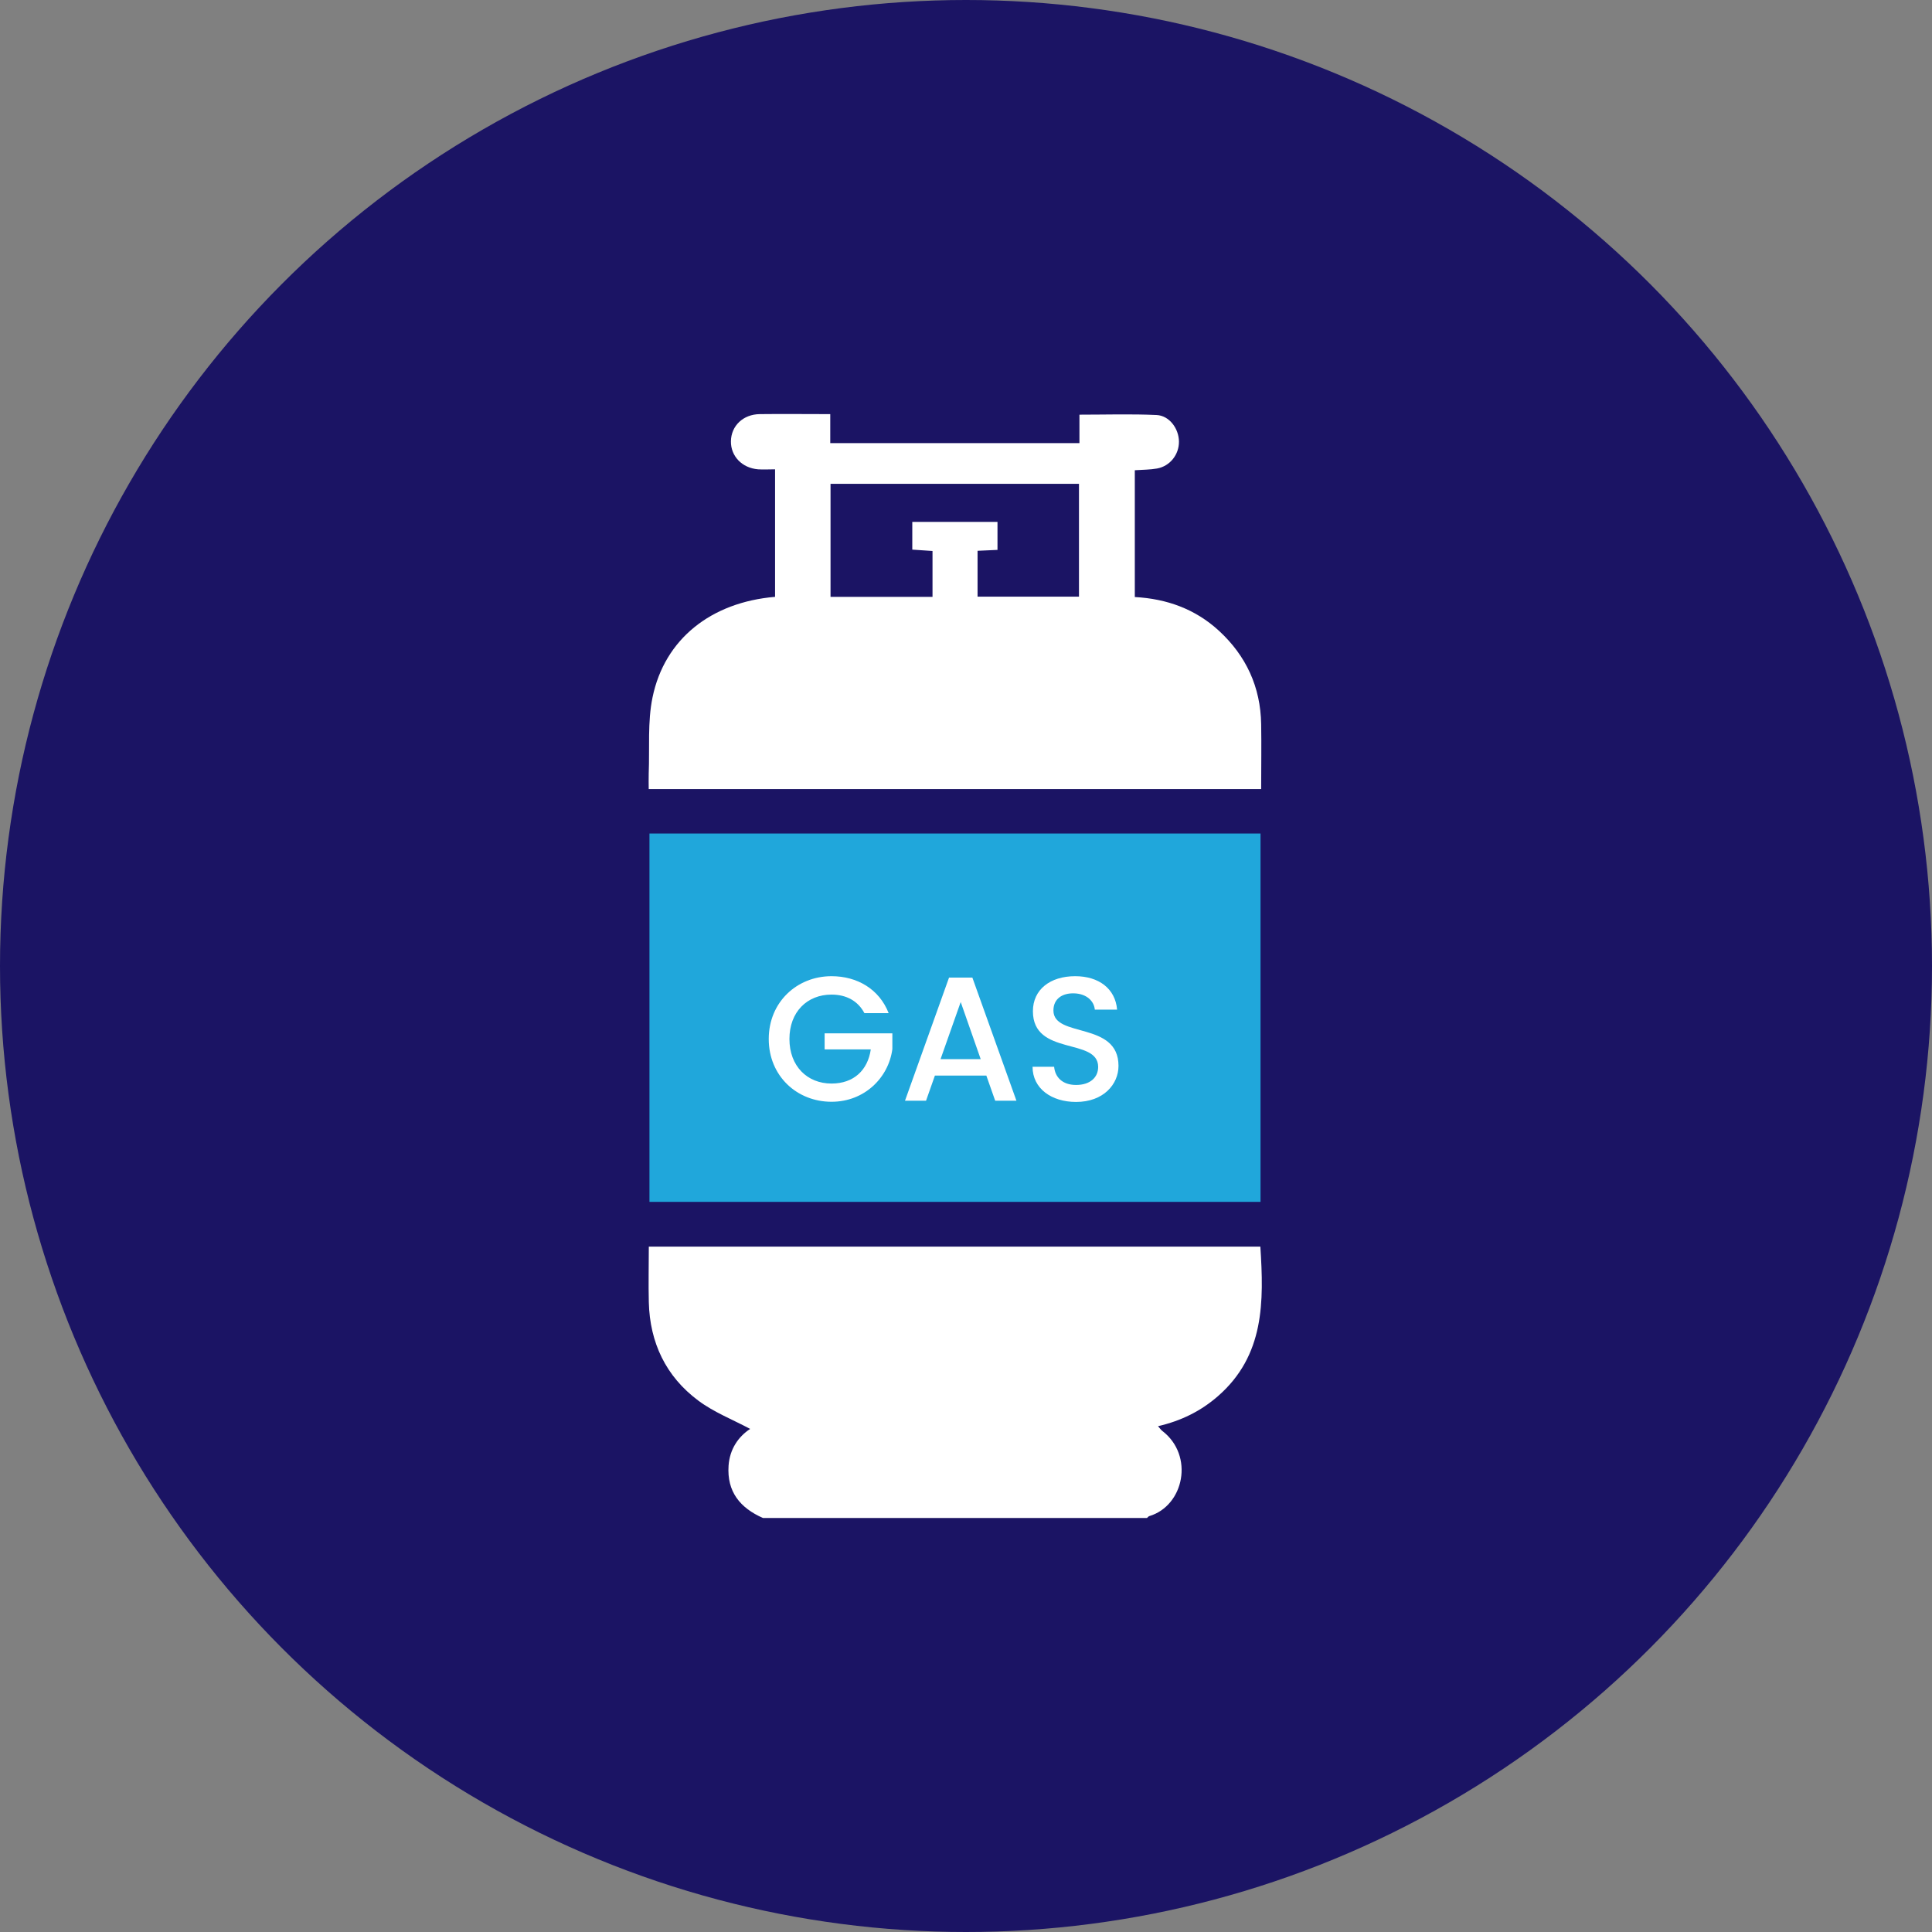 <svg width="120" height="120" viewBox="0 0 120 120" fill="none" xmlns="http://www.w3.org/2000/svg">
<rect x="0" y="0" width="120" height="120" fill="#808080" stroke="none"/>
<circle cx="60" cy="60" r="60" fill="#1B1464"/>
<path d="M47.392 94.286C45.974 93.666 45.141 92.653 45.253 91.032C45.326 90.013 45.85 89.242 46.593 88.752C45.507 88.172 44.336 87.716 43.367 86.99C41.357 85.492 40.361 83.392 40.299 80.881C40.271 79.75 40.299 78.613 40.299 77.43H78.283C78.502 80.836 78.553 84.186 75.648 86.719C74.584 87.648 73.362 88.251 71.927 88.583C72.034 88.701 72.096 88.802 72.191 88.876C74.184 90.401 73.548 93.52 71.386 94.168C71.33 94.184 71.29 94.246 71.24 94.286H47.392Z" fill="white"/>
<path d="M40.339 51.771H78.294V74.65H40.339V51.771Z" fill="#20A7DB"/>
<path d="M51.569 25.727V27.523H67.046V25.756C68.695 25.756 70.271 25.705 71.842 25.778C72.636 25.817 73.221 26.628 73.227 27.428C73.233 28.233 72.675 28.953 71.865 29.1C71.431 29.178 70.981 29.173 70.485 29.207V37.083C72.467 37.19 74.24 37.826 75.71 39.177C77.404 40.736 78.294 42.673 78.333 44.975C78.356 46.31 78.333 47.644 78.333 49.012H40.293C40.293 48.697 40.282 48.37 40.293 48.044C40.355 46.467 40.214 44.84 40.53 43.315C41.278 39.684 44.178 37.404 48.141 37.071V29.15C47.781 29.15 47.426 29.173 47.083 29.15C46.086 29.066 45.388 28.334 45.399 27.411C45.411 26.448 46.159 25.733 47.19 25.722C48.614 25.705 50.038 25.722 51.558 25.722L51.569 25.727ZM51.586 37.071H57.92V34.223C57.475 34.194 57.07 34.166 56.664 34.138V32.416H61.956V34.155C61.512 34.178 61.117 34.194 60.718 34.211V37.06H67.017V30.051H51.586V37.071Z" fill="white"/>
<path d="M51.648 60.633C53.24 60.633 54.614 61.435 55.196 62.929H53.691C53.284 62.16 52.559 61.776 51.648 61.776C50.132 61.776 49.033 62.852 49.033 64.533C49.033 66.214 50.132 67.301 51.648 67.301C53.032 67.301 53.9 66.466 54.086 65.181H51.219V64.181H55.426V65.159C55.196 66.928 53.702 68.433 51.648 68.433C49.495 68.433 47.748 66.829 47.748 64.533C47.748 62.248 49.495 60.633 51.648 60.633Z" fill="white"/>
<path d="M61.813 68.367L61.264 66.807H58.068L57.518 68.367H56.211L58.946 60.721H60.396L63.132 68.367H61.813ZM60.913 65.785L59.671 62.237L58.419 65.785H60.913Z" fill="white"/>
<path d="M69.472 66.203C69.472 67.345 68.539 68.444 66.836 68.444C65.309 68.444 64.134 67.609 64.134 66.258H65.474C65.529 66.884 65.968 67.389 66.836 67.389C67.715 67.389 68.209 66.917 68.209 66.269C68.209 64.423 64.156 65.621 64.156 62.808C64.156 61.468 65.222 60.633 66.781 60.633C68.242 60.633 69.275 61.402 69.385 62.71H68.001C67.957 62.193 67.506 61.721 66.715 61.699C65.99 61.677 65.43 62.029 65.43 62.764C65.43 64.489 69.472 63.413 69.472 66.203Z" fill="white"/>
</svg>

